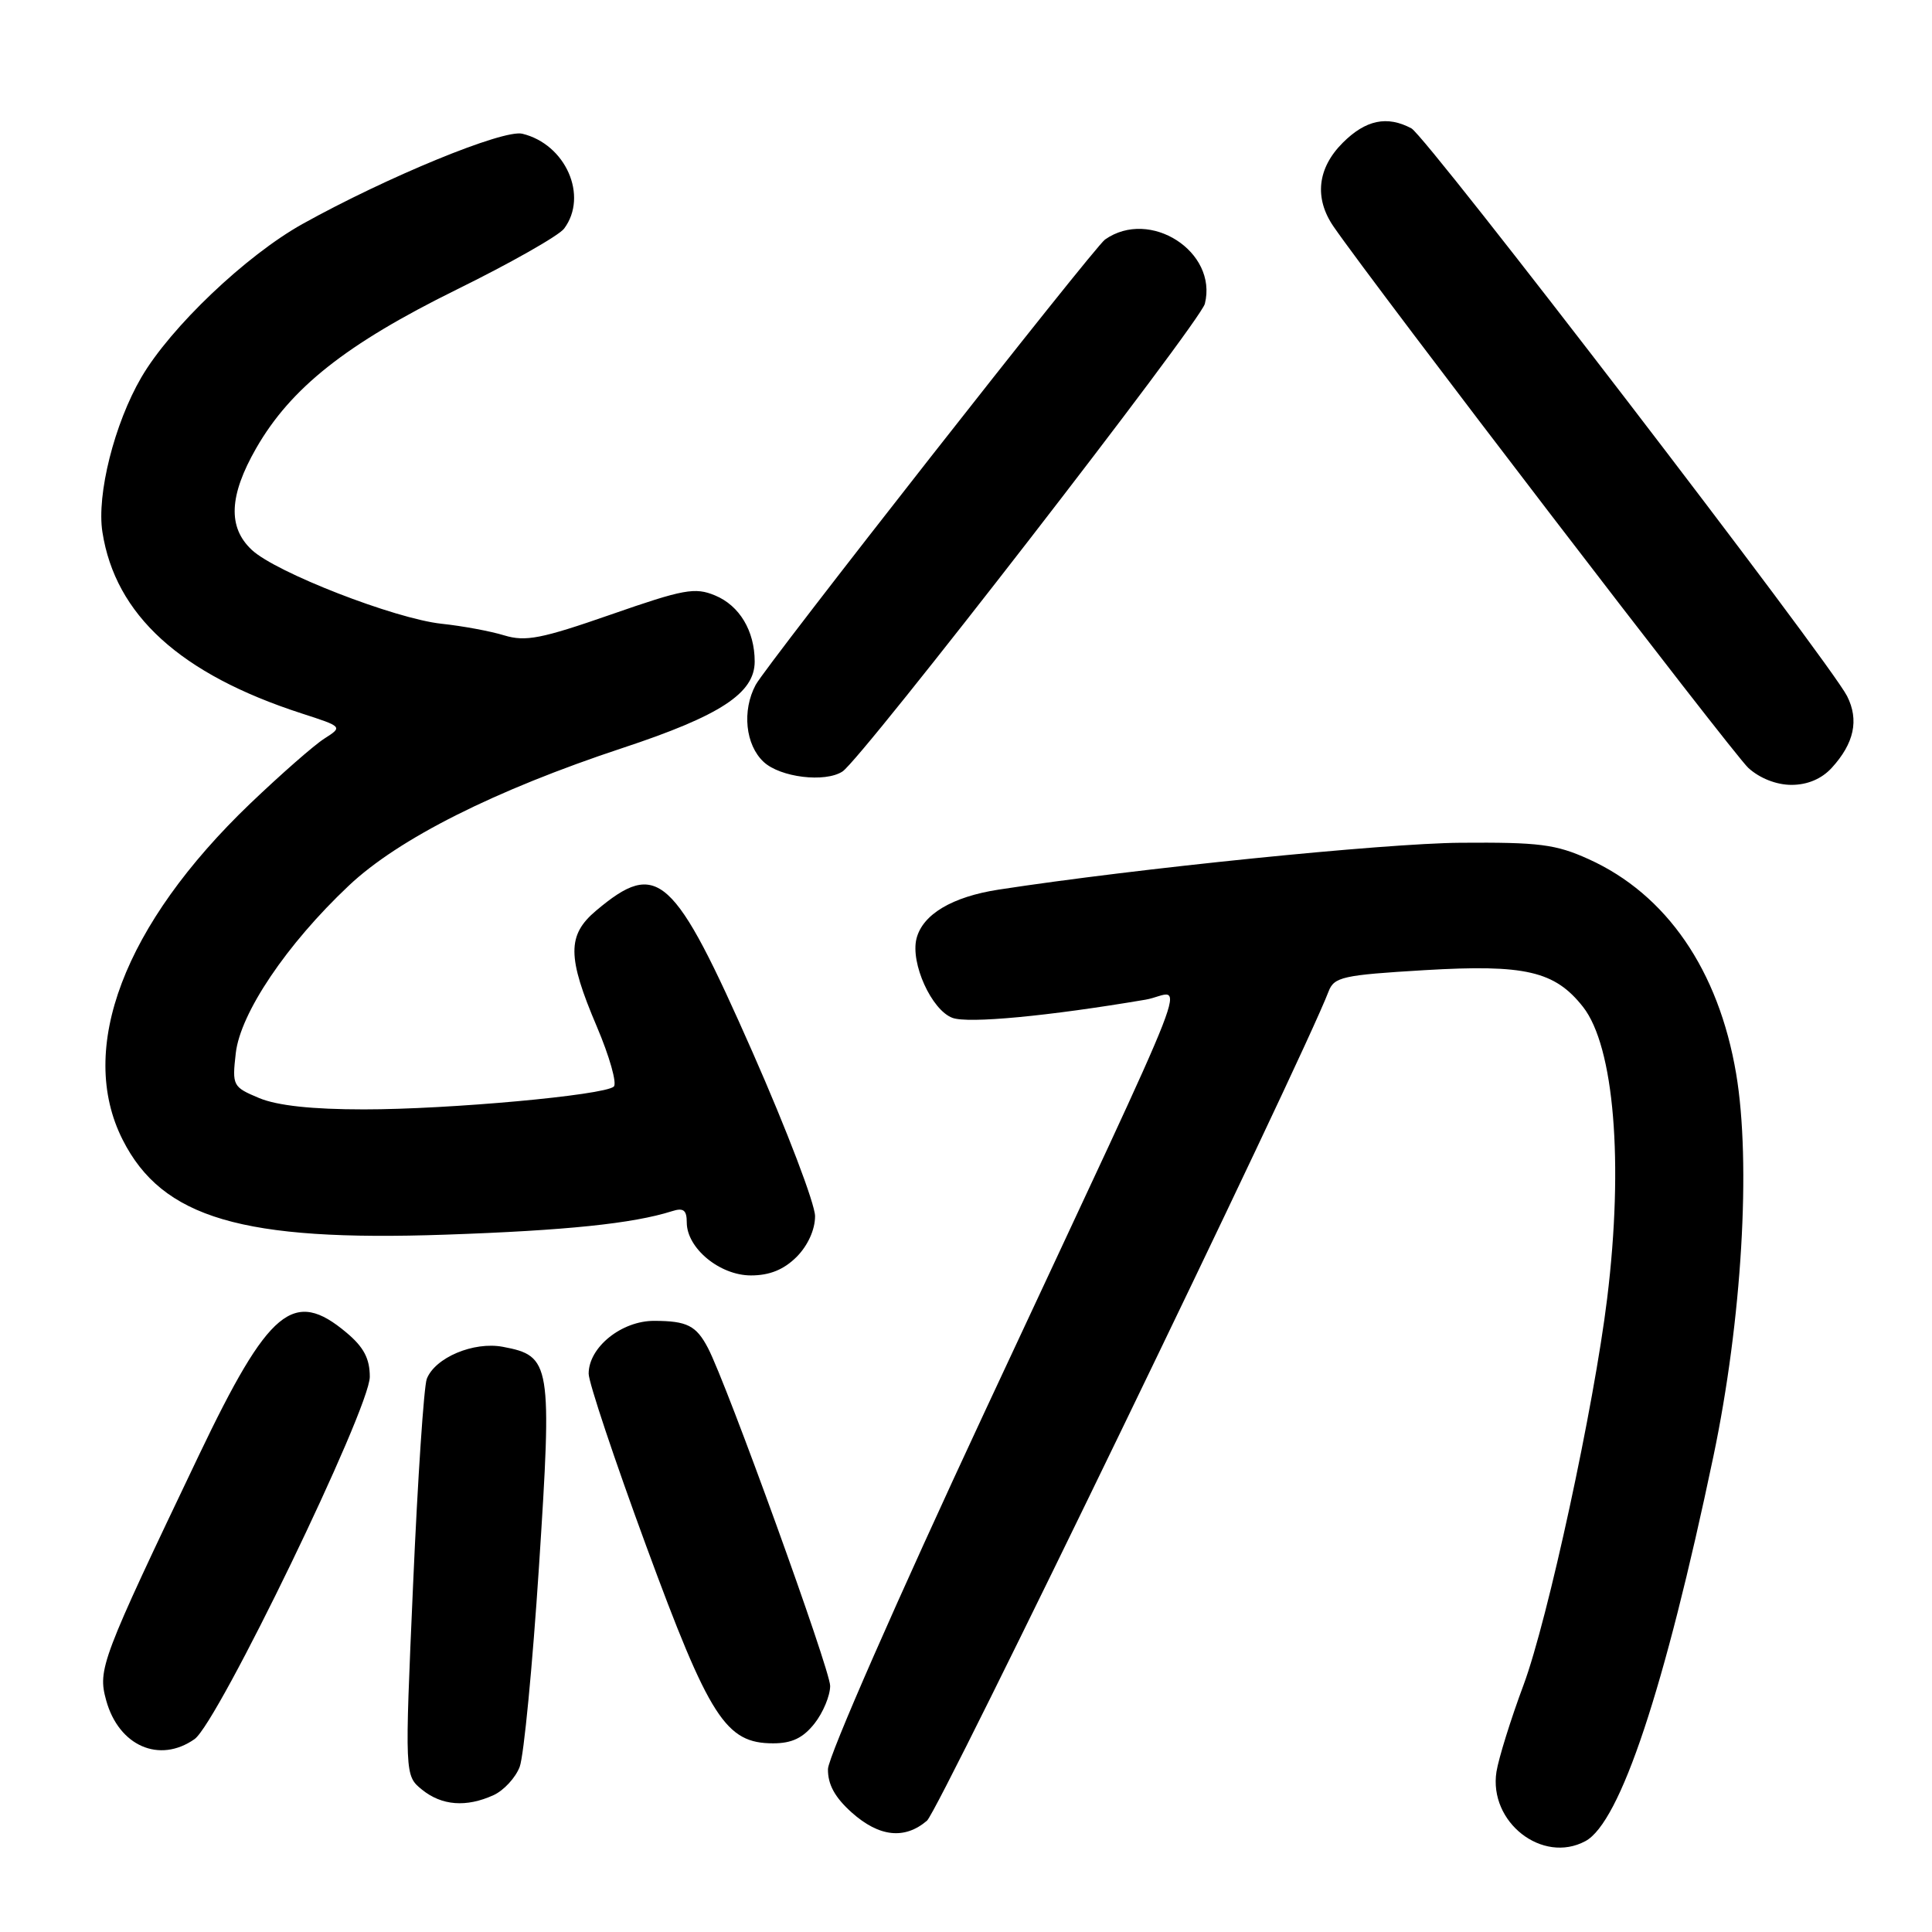 <?xml version="1.0" encoding="UTF-8" standalone="no"?>
<!DOCTYPE svg PUBLIC "-//W3C//DTD SVG 1.1//EN" "http://www.w3.org/Graphics/SVG/1.1/DTD/svg11.dtd" >
<svg xmlns="http://www.w3.org/2000/svg" xmlns:xlink="http://www.w3.org/1999/xlink" version="1.1" viewBox="0 0 256 256">
 <g >
 <path fill="currentColor"
d=" M 210.07 243.96 C 214.68 241.50 220.57 223.80 227.04 192.95 C 230.81 174.95 232.05 154.15 230.05 142.28 C 227.73 128.55 220.83 118.51 210.50 113.84 C 206.15 111.87 203.94 111.59 193.50 111.67 C 183.34 111.75 150.59 115.07 132.32 117.88 C 126.16 118.83 122.25 121.16 121.44 124.37 C 120.62 127.63 123.44 133.84 126.20 134.87 C 128.28 135.65 138.89 134.65 151.80 132.46 C 156.90 131.59 159.69 124.44 130.51 187.00 C 118.97 211.74 109.73 232.79 109.71 234.41 C 109.68 236.44 110.62 238.16 112.85 240.16 C 116.49 243.41 119.87 243.78 122.83 241.25 C 124.43 239.89 172.50 140.64 176.04 131.38 C 176.78 129.45 177.89 129.20 188.77 128.55 C 202.10 127.76 206.02 128.67 209.76 133.42 C 213.88 138.66 215.16 154.06 212.96 172.03 C 211.21 186.37 205.10 214.59 201.88 223.26 C 200.19 227.79 198.58 232.97 198.29 234.76 C 197.24 241.44 204.37 247.02 210.07 243.96 Z  M 65.39 237.87 C 66.75 237.25 68.31 235.56 68.86 234.12 C 69.41 232.68 70.56 220.72 71.42 207.55 C 73.17 180.61 73.01 179.66 66.63 178.46 C 62.75 177.73 57.65 179.89 56.55 182.71 C 56.17 183.70 55.35 195.92 54.74 209.89 C 53.62 235.27 53.62 235.27 55.92 237.14 C 58.54 239.26 61.78 239.51 65.39 237.87 Z  M 25.78 230.44 C 28.87 228.27 49.00 186.67 49.00 182.43 C 49.00 180.03 48.20 178.50 45.92 176.59 C 38.90 170.68 35.64 173.39 26.33 192.88 C 13.38 220.00 12.93 221.17 14.07 225.31 C 15.74 231.35 21.12 233.71 25.78 230.44 Z  M 107.93 228.37 C 109.07 226.92 110.00 224.68 110.00 223.39 C 110.00 221.23 96.30 183.35 93.80 178.60 C 92.25 175.65 91.04 175.03 86.70 175.02 C 82.37 175.00 78.00 178.51 78.00 182.02 C 78.00 183.18 81.43 193.44 85.61 204.81 C 94.02 227.67 96.17 231.00 102.44 231.00 C 104.94 231.00 106.41 230.29 107.93 228.37 Z  M 105.55 166.55 C 107.04 165.05 108.00 162.94 108.00 161.15 C 108.00 159.54 104.28 149.77 99.73 139.45 C 89.26 115.72 87.15 113.80 78.99 120.66 C 75.13 123.91 75.15 126.79 79.08 136.02 C 80.77 139.99 81.78 143.58 81.33 143.98 C 80.03 145.13 59.54 147.00 48.22 147.00 C 41.33 147.00 36.75 146.50 34.34 145.50 C 30.84 144.03 30.75 143.87 31.24 139.56 C 31.84 134.24 37.99 125.11 46.21 117.36 C 52.80 111.13 65.60 104.70 82.50 99.11 C 95.45 94.83 100.00 91.85 100.00 87.66 C 100.00 83.60 97.99 80.24 94.75 78.90 C 92.09 77.79 90.59 78.07 80.95 81.43 C 71.73 84.64 69.64 85.05 66.81 84.19 C 64.99 83.63 61.25 82.94 58.50 82.65 C 52.30 81.98 36.53 75.85 33.36 72.86 C 30.16 69.87 30.35 65.67 33.94 59.40 C 38.53 51.40 45.86 45.60 60.45 38.40 C 67.63 34.87 74.06 31.22 74.75 30.29 C 77.98 25.96 74.96 19.11 69.21 17.72 C 66.69 17.11 51.27 23.45 40.06 29.69 C 32.58 33.87 22.60 43.37 18.73 50.00 C 15.16 56.12 12.79 65.53 13.57 70.50 C 15.28 81.48 23.88 89.32 39.96 94.53 C 45.43 96.30 45.43 96.30 42.96 97.88 C 41.61 98.74 37.20 102.61 33.16 106.47 C 16.41 122.52 10.16 138.98 16.25 151.02 C 21.50 161.41 32.13 164.53 59.00 163.60 C 75.01 163.05 83.87 162.13 89.04 160.49 C 90.56 160.00 91.00 160.34 91.00 161.98 C 91.00 165.39 95.37 169.00 99.50 169.00 C 101.98 169.00 103.85 168.24 105.55 166.55 Z  M 242.71 101.75 C 245.69 98.49 246.35 95.41 244.75 92.24 C 242.42 87.66 189.04 18.09 187.02 17.01 C 183.80 15.29 180.96 15.88 177.92 18.92 C 174.55 22.29 174.12 26.27 176.71 30.03 C 182.18 37.97 229.62 99.88 231.66 101.75 C 233.16 103.12 235.38 104.00 237.38 104.00 C 239.50 104.00 241.38 103.20 242.71 101.75 Z  M 111.63 102.23 C 114.18 100.59 159.04 42.67 159.65 40.25 C 161.38 33.35 152.37 27.55 146.42 31.74 C 144.95 32.78 101.55 88.10 100.13 90.75 C 98.30 94.17 98.77 98.71 101.19 100.96 C 103.39 103.01 109.32 103.73 111.63 102.23 Z "/>
</g>
</svg>